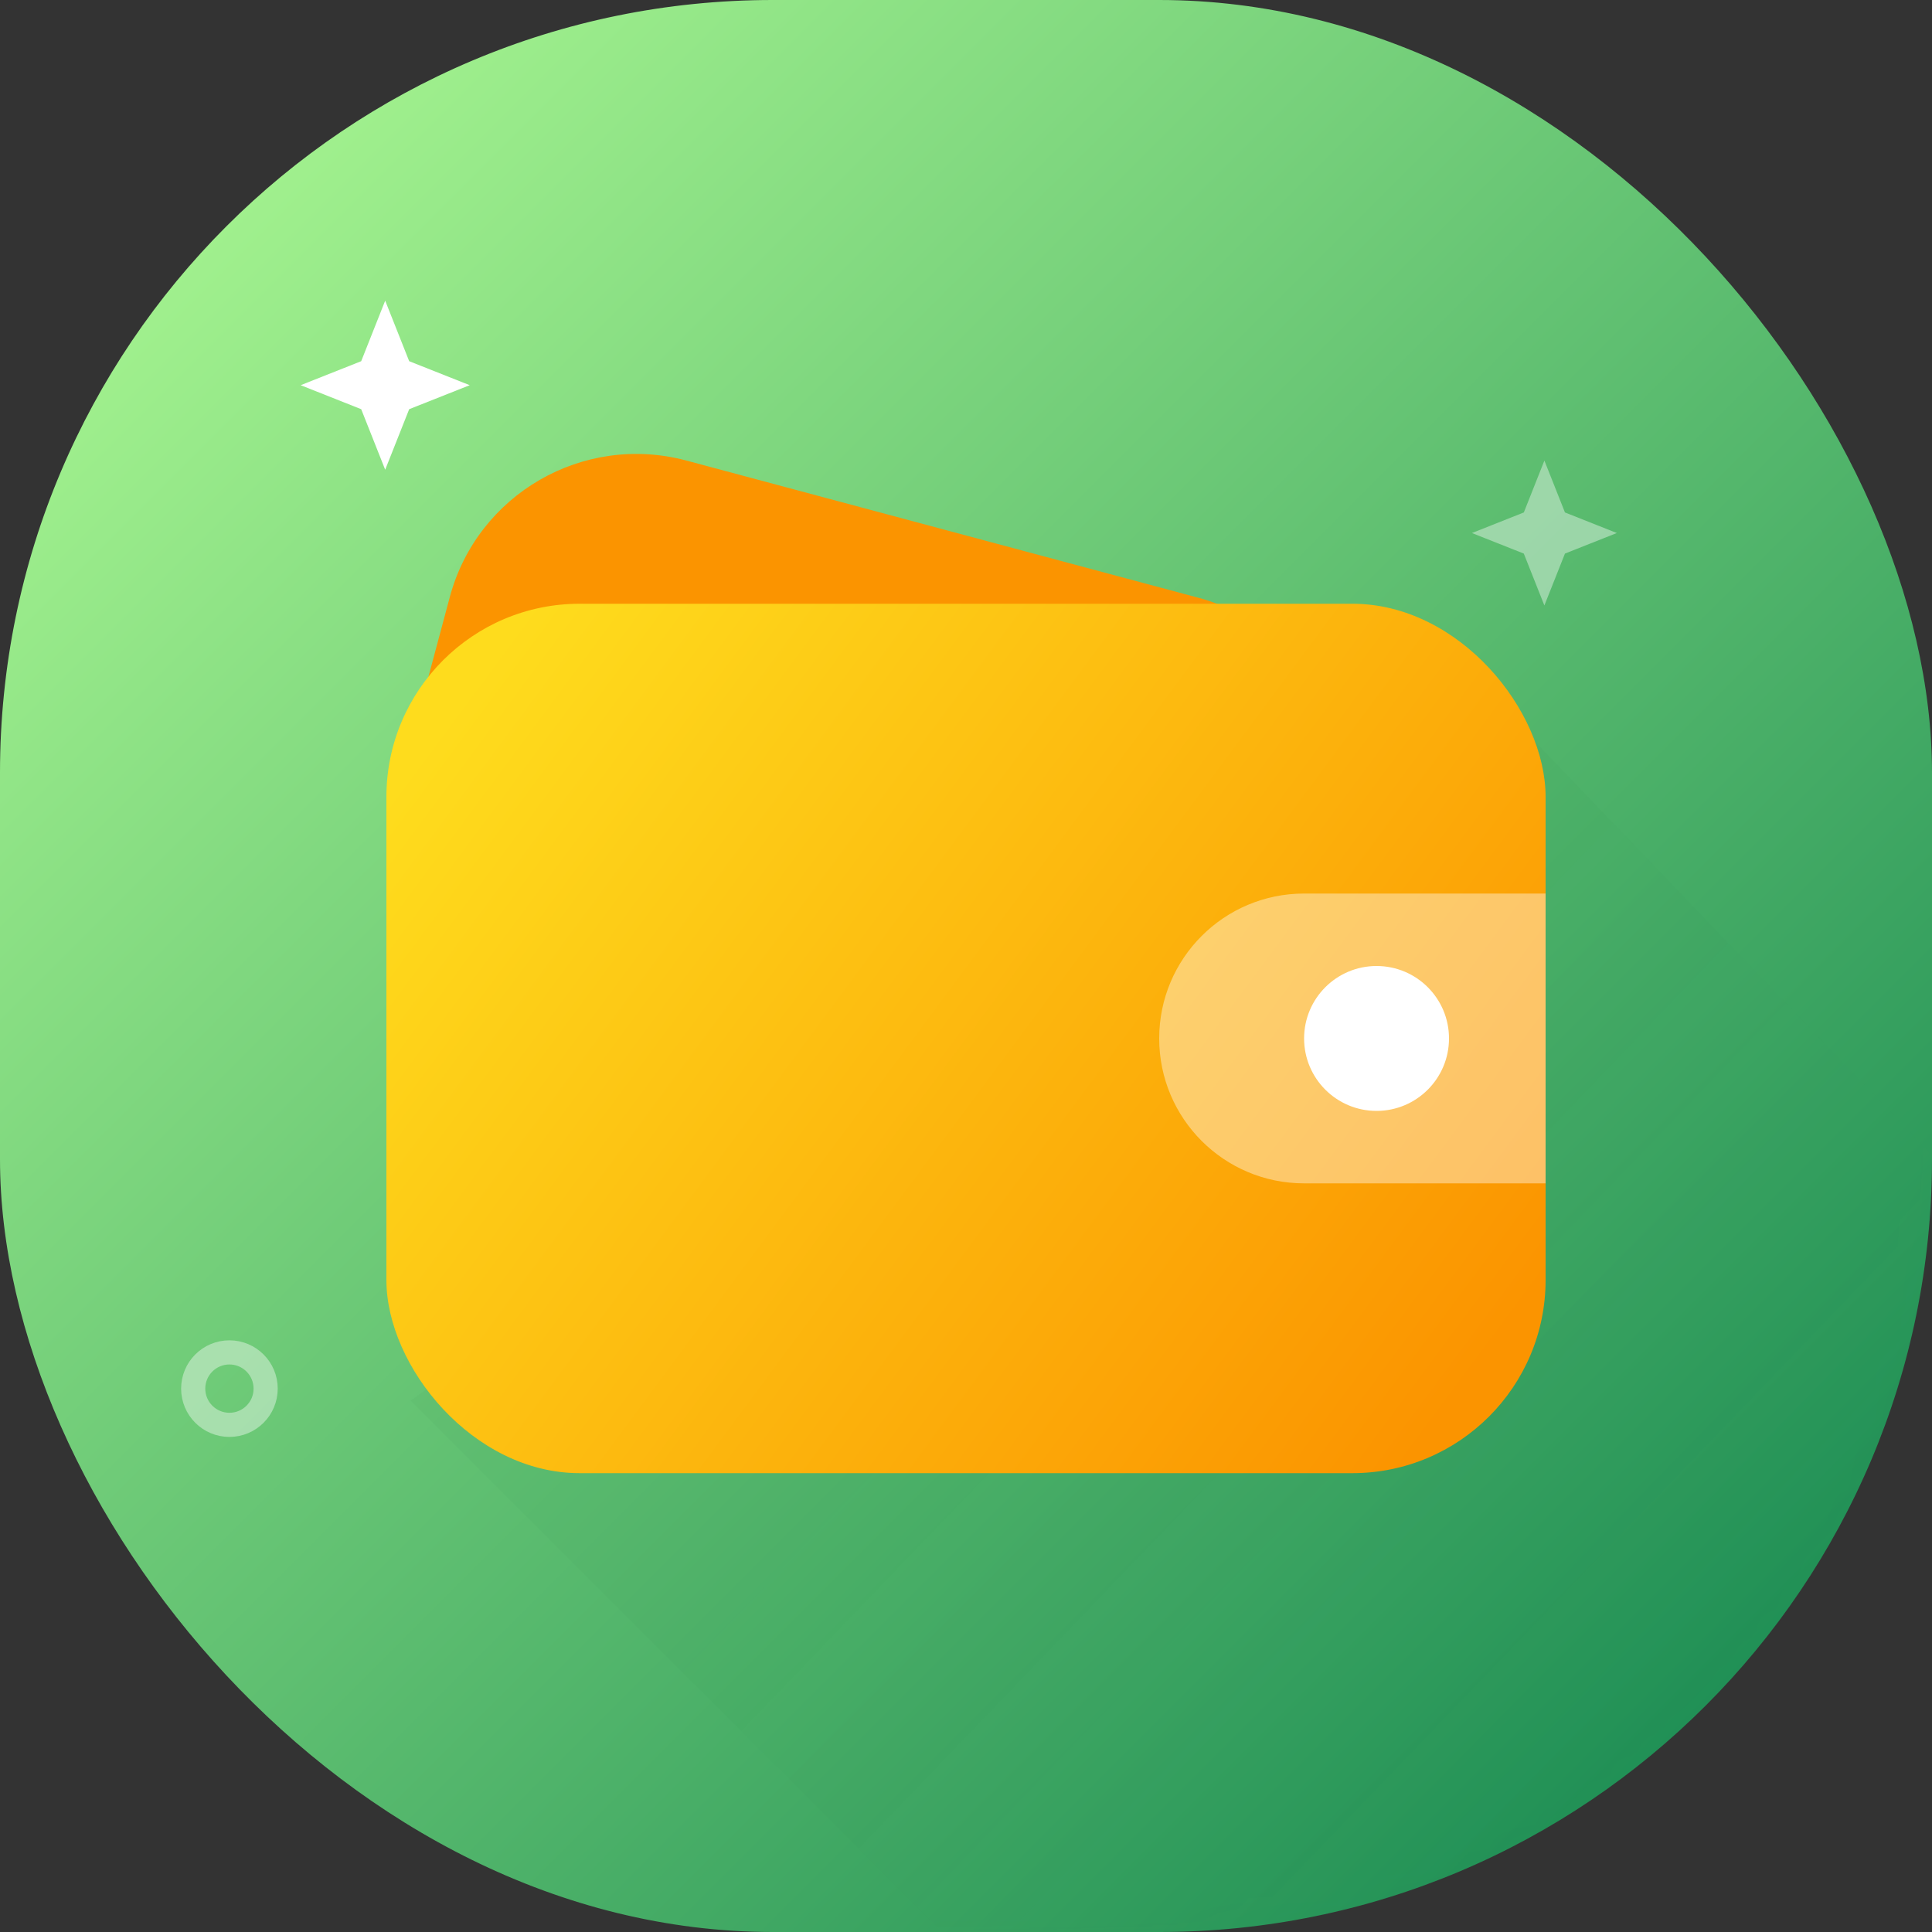 <?xml version="1.0" encoding="UTF-8"?>
<svg width="80px" height="80px" viewBox="0 0 80 80" version="1.1" xmlns="http://www.w3.org/2000/svg" xmlns:xlink="http://www.w3.org/1999/xlink">
    <rect x="0" y="0" width="80" height="80" fill="#333333" stroke="none"/>
    <title>icon/80*80/礼物</title>
    <defs>
        <linearGradient x1="0%" y1="3.061617e-15%" x2="98.485%" y2="98.485%" id="linearGradient-1">
            <stop stop-color="#B4FF96" offset="0%"></stop>
            <stop stop-color="#0F834E" offset="100%"></stop>
        </linearGradient>
        <rect id="path-2" x="0" y="0" width="80" height="80" rx="32"></rect>
        <linearGradient x1="62.414%" y1="54.582%" x2="30.184%" y2="26.006%" id="linearGradient-4">
            <stop stop-color="#469F6D" stop-opacity="0" offset="0%"></stop>
            <stop stop-color="#22663B" offset="96.667%"></stop>
        </linearGradient>
        <linearGradient x1="100%" y1="78.125%" x2="0%" y2="21.875%" id="linearGradient-5">
            <stop stop-color="#FB9400" offset="0%"></stop>
            <stop stop-color="#FEDC1D" offset="100%"></stop>
        </linearGradient>
    </defs>
    <g id="ICON" stroke="none" stroke-width="1" fill="none" fill-rule="evenodd">
        <g id="15" transform="translate(-100, -184)">
            <g id="编组" transform="translate(100, 184)">
                <g id="路径-14">
                    <mask id="mask-3" fill="white">
                        <use xlink:href="#path-2"></use>
                    </mask>
                    <use id="矩形" fill="url(#linearGradient-1)" xlink:href="#path-2"></use>
                    <g id="分组" mask="url(#mask-3)">
                        <g transform="translate(8, 11)">
                            <polygon id="星形" stroke="none" fill="#FFFFFF" fill-rule="evenodd" transform="translate(7.95, 4.95) rotate(-45) translate(-7.95, -4.95) " points="7.95 6.355 5.475 7.425 6.545 4.95 5.475 2.475 7.95 3.545 10.425 2.475 9.355 4.95 10.425 7.425"></polygon>
                            <polygon id="星形-copy" stroke="none" fill="#FFFFFF" fill-rule="evenodd" opacity="0.4" transform="translate(55.95, 11.071) rotate(-45) translate(-55.95, -11.071) " points="55.95 12.275 53.828 13.192 54.745 11.071 53.828 8.95 55.95 9.867 58.071 8.95 57.154 11.071 58.071 13.192"></polygon>
                            <circle id="椭圆形" stroke="#FFFFFF" stroke-width="1" fill="none" opacity="0.4" cx="1.5" cy="46.5" r="1.5"></circle>
                        </g>
                    </g>
                    <polygon fill="url(#linearGradient-4)" opacity="0.2" mask="url(#mask-3)" points="60 27 104.091 72.909 68 109 17 58"></polygon>
                </g>
                <g id="分组-2" transform="translate(15, 17)">
                    <rect id="矩形-copy" fill="#FB9400" transform="translate(21.2, 15.543) rotate(-345) translate(-21.2, -15.543) " x="2.2" y="4.543" width="38" height="22" rx="8"></rect>
                    <rect id="Mask" fill="url(#linearGradient-5)" x="1" y="8" width="48" height="36" rx="8"></rect>
                    <path d="M39,20 L49,20 L49,20 L49,32 L39,32 C35.686,32 33,29.314 33,26 C33,22.686 35.686,20 39,20 Z" id="矩形" fill="#FFFFFF" opacity="0.4"></path>
                    <circle id="椭圆形-copy" fill="#FFFFFF" cx="42" cy="26" r="3"></circle>
                </g>
            </g>
        </g>
    </g>
</svg>